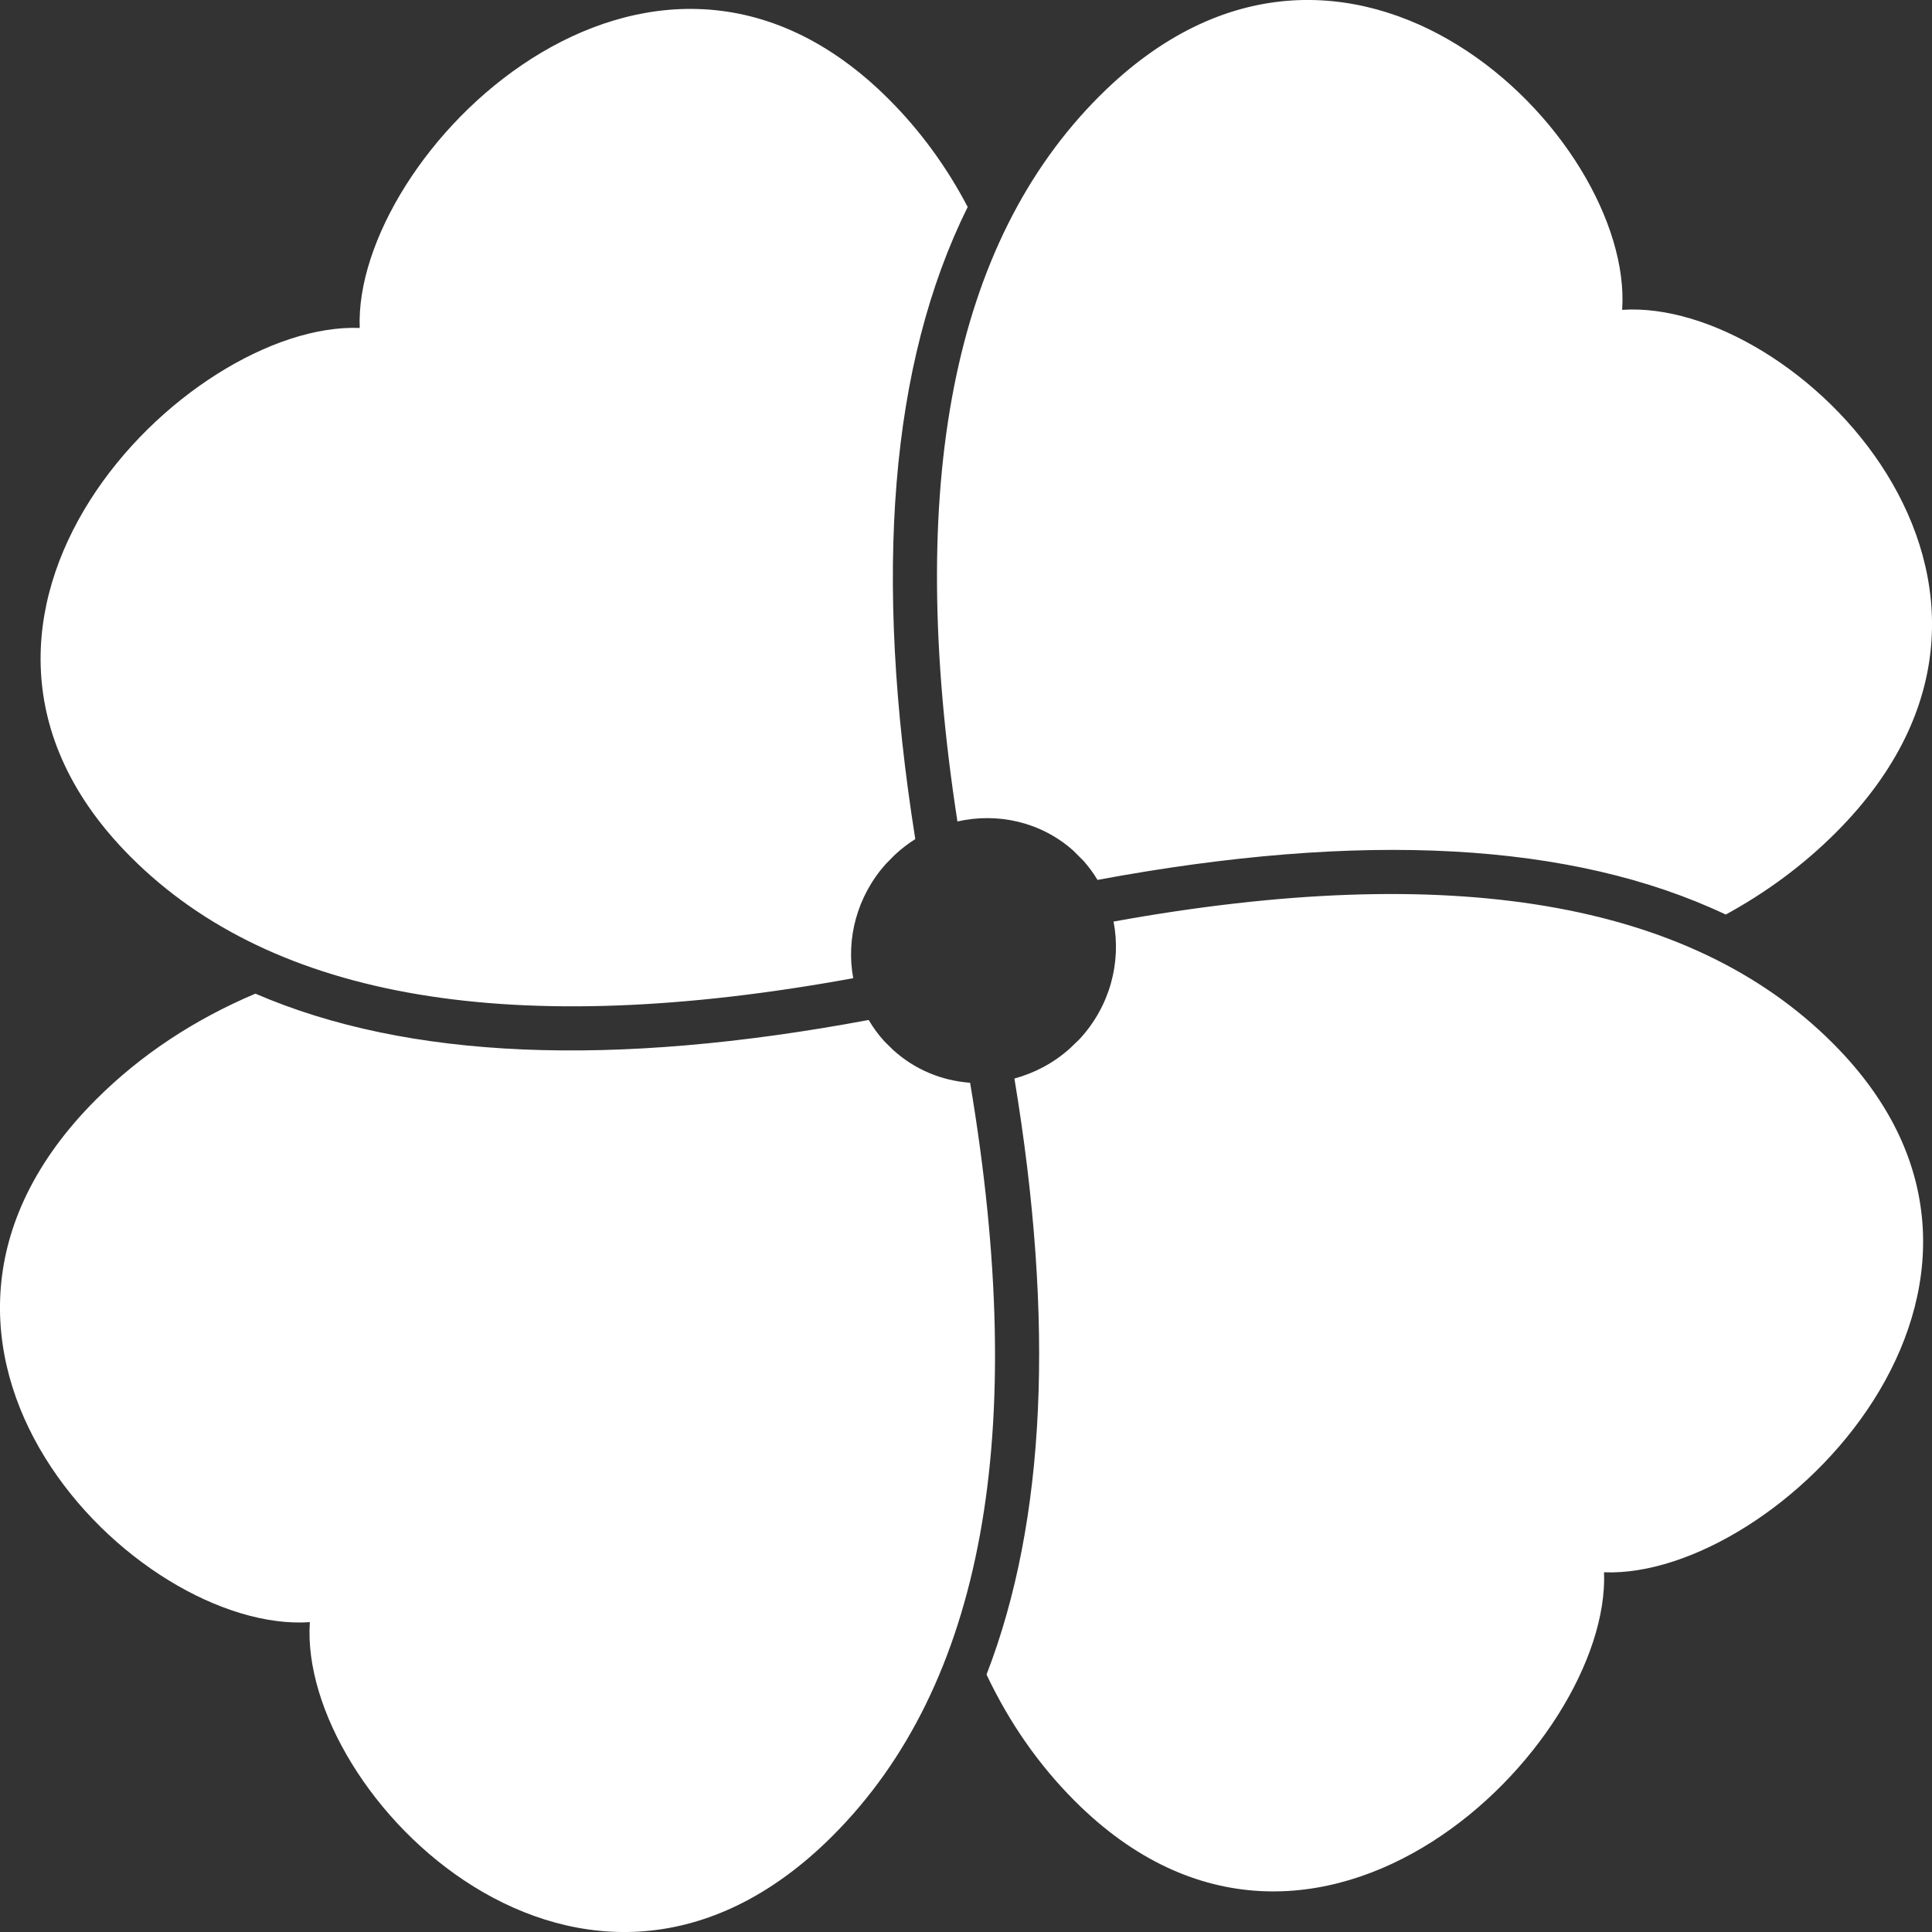 <svg width="16" height="16" viewBox="0 0 16 16" fill="currentColor" xmlns="http://www.w3.org/2000/svg">
<rect x="0" y="0" width="16" height="16" fill="#333333" stroke="none"/>
<g id="Frame" clip-path="url(#clip0_1_1184)">
<g id="flower">
<path id="Shape" d="M8.888 7.044C8.622 6.807 8.263 6.727 7.929 6.803C7.498 4.014 7.89 2.011 9.105 0.796C11.152 -1.251 13.532 1.129 13.434 2.566C14.871 2.468 17.251 4.847 15.204 6.895C14.938 7.161 14.634 7.387 14.292 7.574C13.017 6.971 11.28 6.88 9.089 7.287C9.056 7.231 9.017 7.179 8.973 7.129L8.888 7.044ZM8.94 8.606C9.193 8.333 9.287 7.968 9.222 7.632C12.015 7.126 14.001 7.462 15.178 8.639C17.168 10.628 14.719 13.078 13.284 13.021C13.34 14.456 10.891 16.905 8.902 14.916C8.604 14.618 8.36 14.269 8.17 13.868C8.662 12.596 8.735 10.948 8.401 8.932C8.566 8.887 8.724 8.805 8.86 8.683L8.94 8.606ZM7.334 7.157C7.096 7.425 7.006 7.776 7.066 8.101C4.259 8.614 2.265 8.28 1.084 7.098C-0.905 5.109 1.544 2.66 2.979 2.716C2.923 1.282 5.372 -1.168 7.361 0.822C7.619 1.08 7.837 1.377 8.014 1.714C7.371 3.011 7.232 4.759 7.58 6.949C7.521 6.986 7.465 7.029 7.412 7.078L7.334 7.157ZM7.393 8.692C7.575 8.859 7.801 8.95 8.034 8.967C8.523 11.877 8.143 13.956 6.895 15.204C4.847 17.251 2.468 14.871 2.566 13.434C1.129 13.532 -1.251 11.152 0.796 9.105C1.164 8.738 1.603 8.446 2.115 8.229C3.38 8.775 5.075 8.843 7.194 8.447C7.231 8.51 7.274 8.569 7.325 8.625L7.393 8.692Z" fill="white"/>
</g>
</g>
<defs>
<clipPath id="clip0_1_1184">
<rect width="16" height="16" fill="white"/>
</clipPath>
</defs>
</svg>
